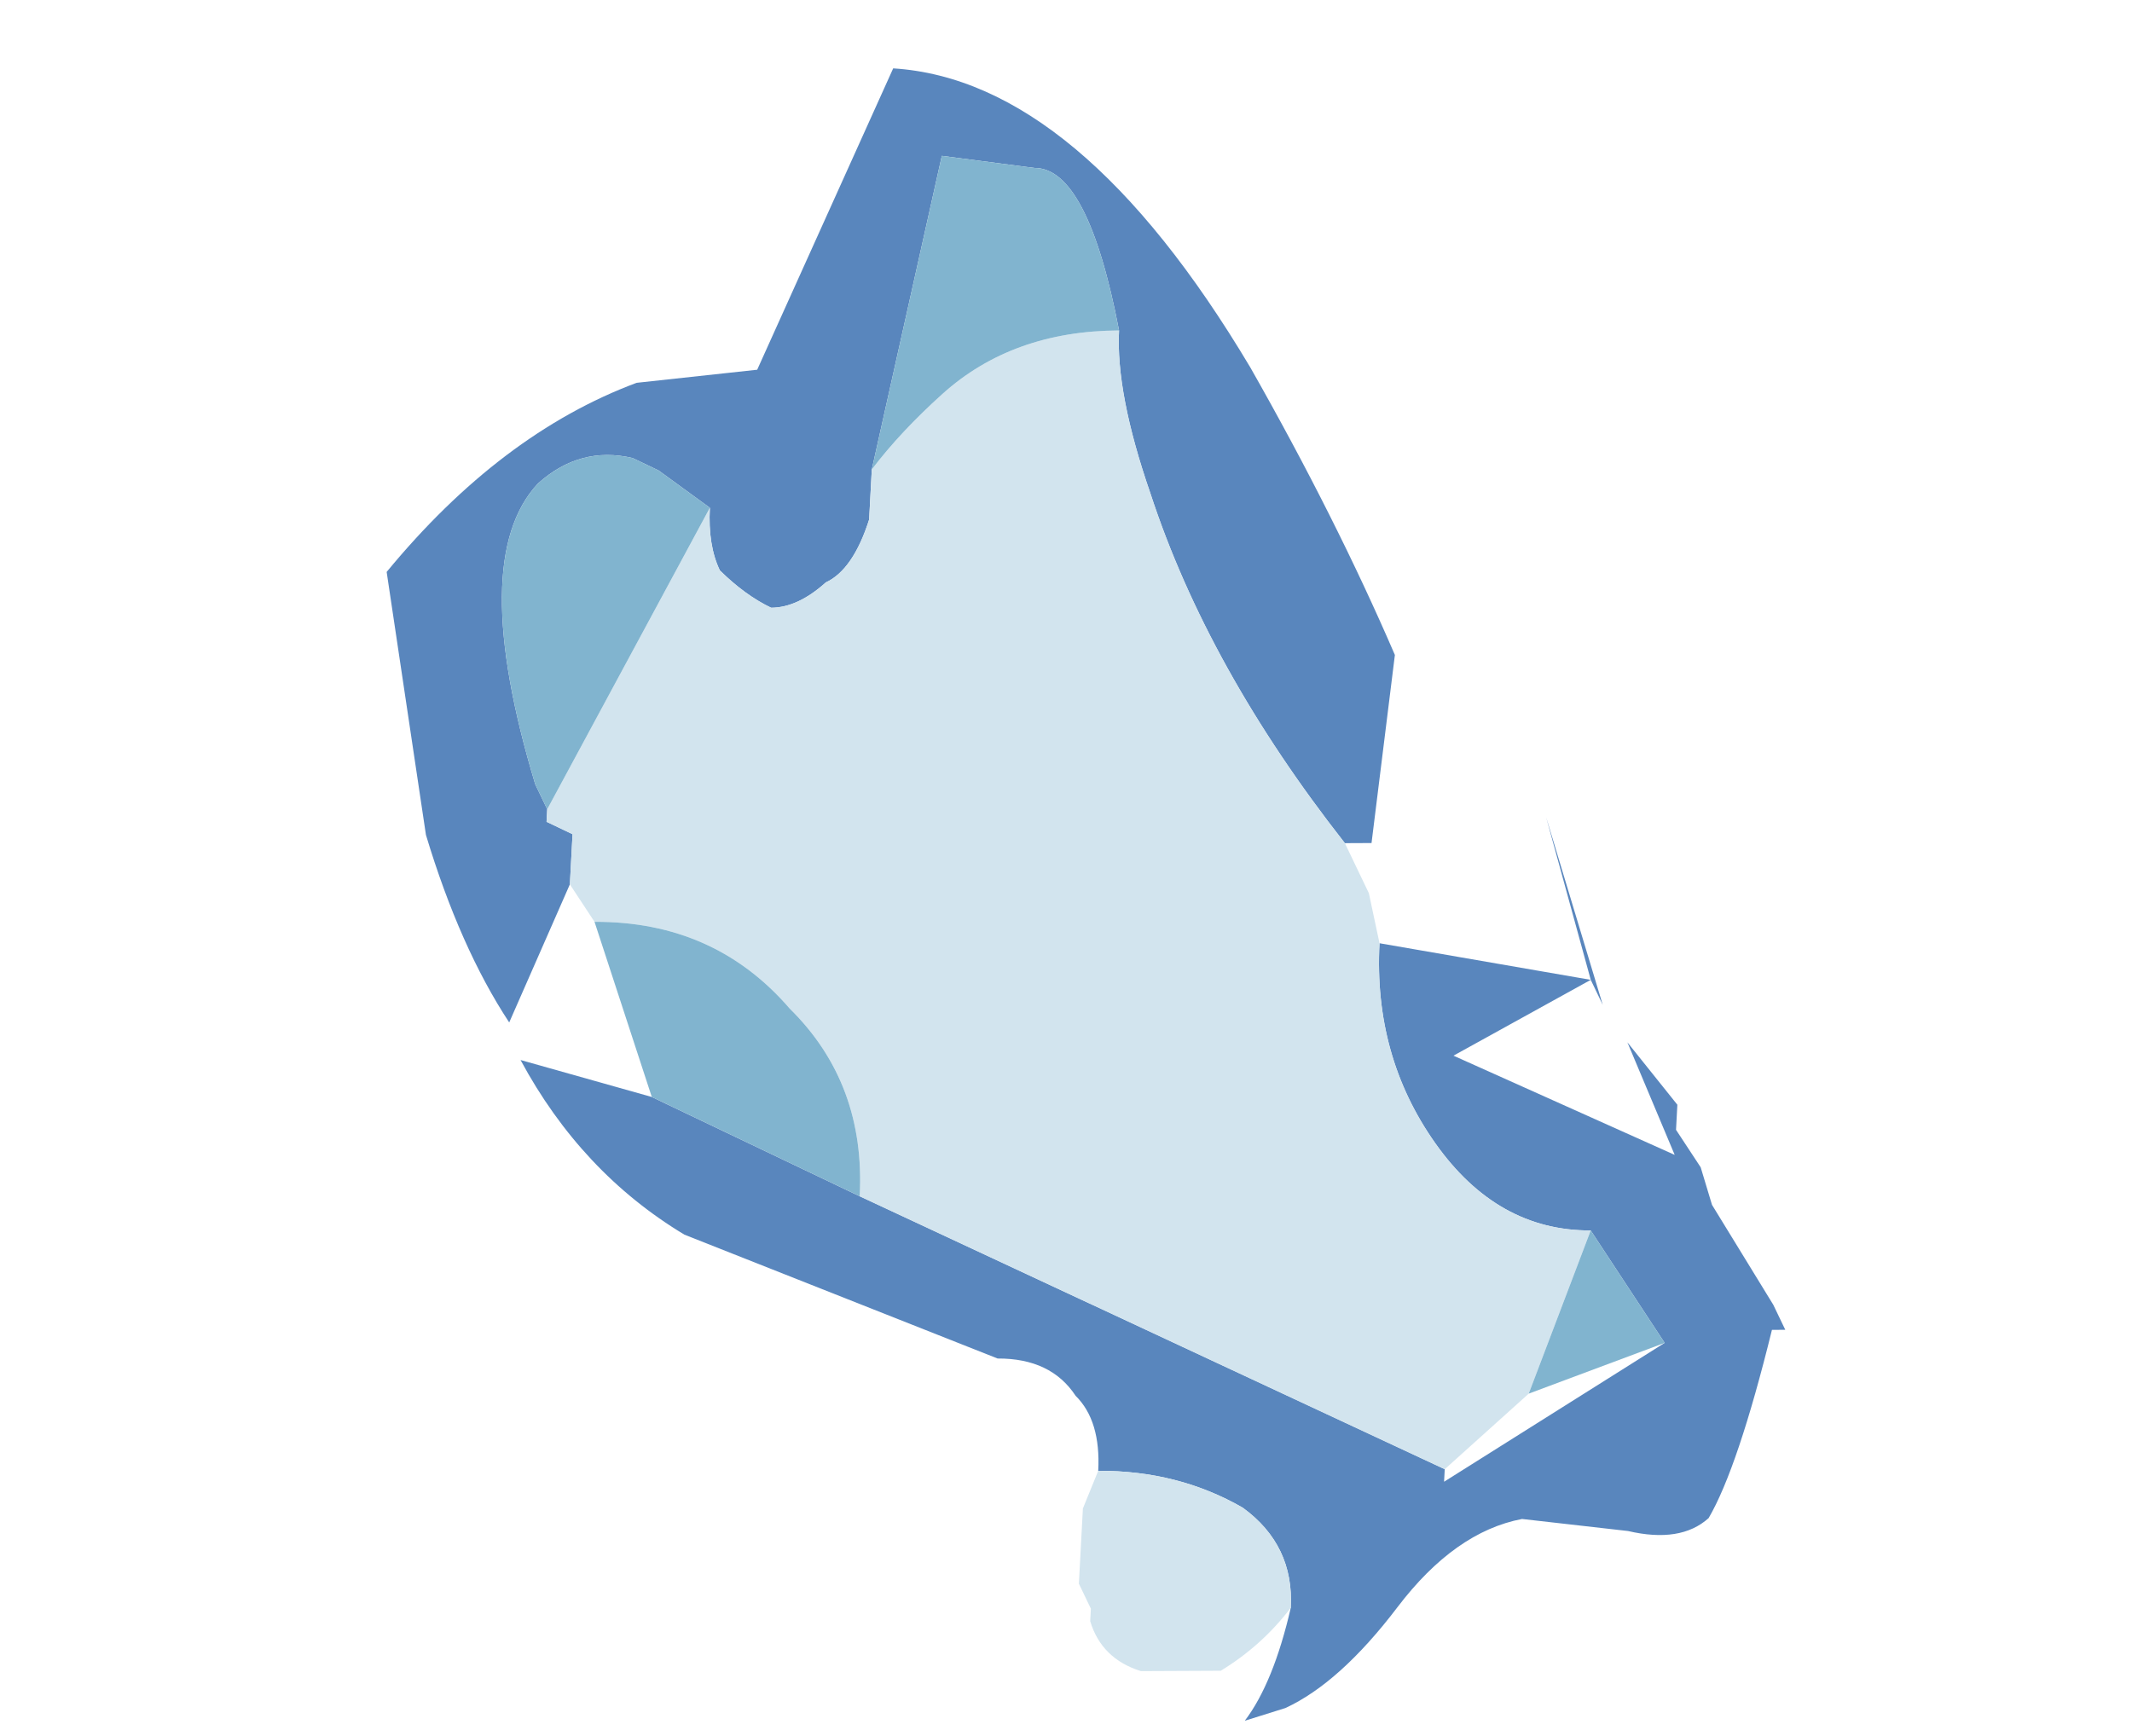 <?xml version="1.0" encoding="UTF-8" standalone="no"?>
<svg xmlns:ffdec="https://www.free-decompiler.com/flash" xmlns:xlink="http://www.w3.org/1999/xlink" ffdec:objectType="frame" height="49.1px" width="60.3px" xmlns="http://www.w3.org/2000/svg">
  <g transform="matrix(1.0, 0.0, 0.0, 1.0, 12.0, 2.45)">
    <use ffdec:characterId="1048" ffdec:characterName="a_EB_Foam2Bone" height="46.2" transform="matrix(1.077, -0.005, -0.054, 1.013, -0.308, -0.453)" width="37.8" xlink:href="#sprite0"/>
  </g>
  <defs>
    <g id="sprite0" transform="matrix(1.0, 0.0, 0.0, 1.0, 18.9, 23.1)">
      <use ffdec:characterId="1047" height="6.6" transform="matrix(7.0, 0.0, 0.0, 7.0, -18.9, -23.1)" width="5.4" xlink:href="#shape0"/>
    </g>
    <g id="shape0" transform="matrix(1.0, 0.0, 0.0, 1.0, 2.7, 3.3)">
      <path d="M1.1 0.2 L1.9 0.35 1.7 -0.3 1.95 0.45 1.9 0.35 1.4 0.65 2.25 1.05 2.05 0.6 2.25 0.85 2.25 0.95 2.35 1.1 2.4 1.25 2.65 1.65 2.7 1.75 2.65 1.75 Q2.55 2.3 2.45 2.5 2.35 2.6 2.15 2.55 L1.75 2.5 Q1.5 2.55 1.3 2.85 1.1 3.15 0.9 3.25 L0.75 3.3 Q0.85 3.15 0.9 2.85 0.9 2.6 0.7 2.45 0.45 2.3 0.15 2.3 0.15 2.1 0.05 2.0 -0.05 1.85 -0.25 1.85 L-1.45 1.35 Q-1.85 1.1 -2.1 0.65 L-1.6 0.8 -0.8 1.2 1.45 2.3 1.45 2.35 2.25 1.8 1.95 1.35 Q1.6 1.35 1.35 1.0 1.1 0.65 1.1 0.2 M0.95 -0.2 Q0.4 -0.9 0.15 -1.6 0.0 -2.0 0.0 -2.25 -0.15 -2.9 -0.35 -2.9 L-0.7 -2.95 -0.9 -1.7 -0.9 -1.5 Q-0.95 -1.3 -1.05 -1.25 -1.15 -1.15 -1.25 -1.15 -1.35 -1.2 -1.45 -1.3 -1.5 -1.4 -1.5 -1.55 L-1.7 -1.7 -1.8 -1.75 Q-2.0 -1.8 -2.15 -1.65 -2.4 -1.35 -2.1 -0.45 L-2.05 -0.35 -2.05 -0.3 -1.95 -0.25 Q-1.95 -0.2 -1.95 -0.05 L-2.15 0.5 Q-2.35 0.2 -2.5 -0.25 L-2.7 -1.3 Q-2.3 -1.85 -1.8 -2.05 L-1.35 -2.1 -0.9 -3.3 Q-0.2 -3.25 0.5 -2.1 0.85 -1.5 1.1 -0.95 L1.05 -0.2 0.95 -0.2" fill="#5986bd" fill-rule="evenodd" stroke="none"/>
      <path d="M1.1 0.2 Q1.1 0.65 1.35 1.0 1.6 1.35 1.95 1.35 L1.75 2.0 1.45 2.3 -0.8 1.2 Q-0.8 0.75 -1.1 0.45 -1.4 0.1 -1.85 0.1 L-1.95 -0.05 Q-1.95 -0.2 -1.95 -0.25 L-2.05 -0.3 -2.05 -0.35 -1.5 -1.55 Q-1.5 -1.4 -1.45 -1.3 -1.35 -1.2 -1.25 -1.15 -1.15 -1.15 -1.05 -1.25 -0.95 -1.3 -0.9 -1.5 L-0.9 -1.7 Q-0.8 -1.85 -0.65 -2.0 -0.4 -2.25 0.0 -2.25 0.0 -2.0 0.15 -1.6 0.4 -0.9 0.95 -0.2 L1.05 0.0 1.1 0.2 M0.15 2.3 Q0.45 2.3 0.7 2.45 0.9 2.6 0.9 2.85 0.8 3.0 0.65 3.1 L0.35 3.1 Q0.2 3.05 0.15 2.9 L0.15 2.85 0.1 2.75 0.1 2.45 0.15 2.3" fill="#d2e4ee" fill-rule="evenodd" stroke="none"/>
      <path d="M1.95 1.35 L2.25 1.8 1.75 2.0 1.95 1.35 M-0.8 1.2 L-1.6 0.8 -1.85 0.1 Q-1.4 0.1 -1.1 0.45 -0.8 0.75 -0.8 1.2 M-2.05 -0.35 L-2.1 -0.45 Q-2.4 -1.35 -2.15 -1.65 -2.0 -1.8 -1.8 -1.75 L-1.7 -1.7 -1.5 -1.55 -2.05 -0.35 M-0.9 -1.7 L-0.7 -2.95 -0.35 -2.9 Q-0.15 -2.9 0.0 -2.25 -0.4 -2.25 -0.65 -2.0 -0.8 -1.85 -0.9 -1.7" fill="#81b4cf" fill-rule="evenodd" stroke="none"/>
    </g>
  </defs>
</svg>
